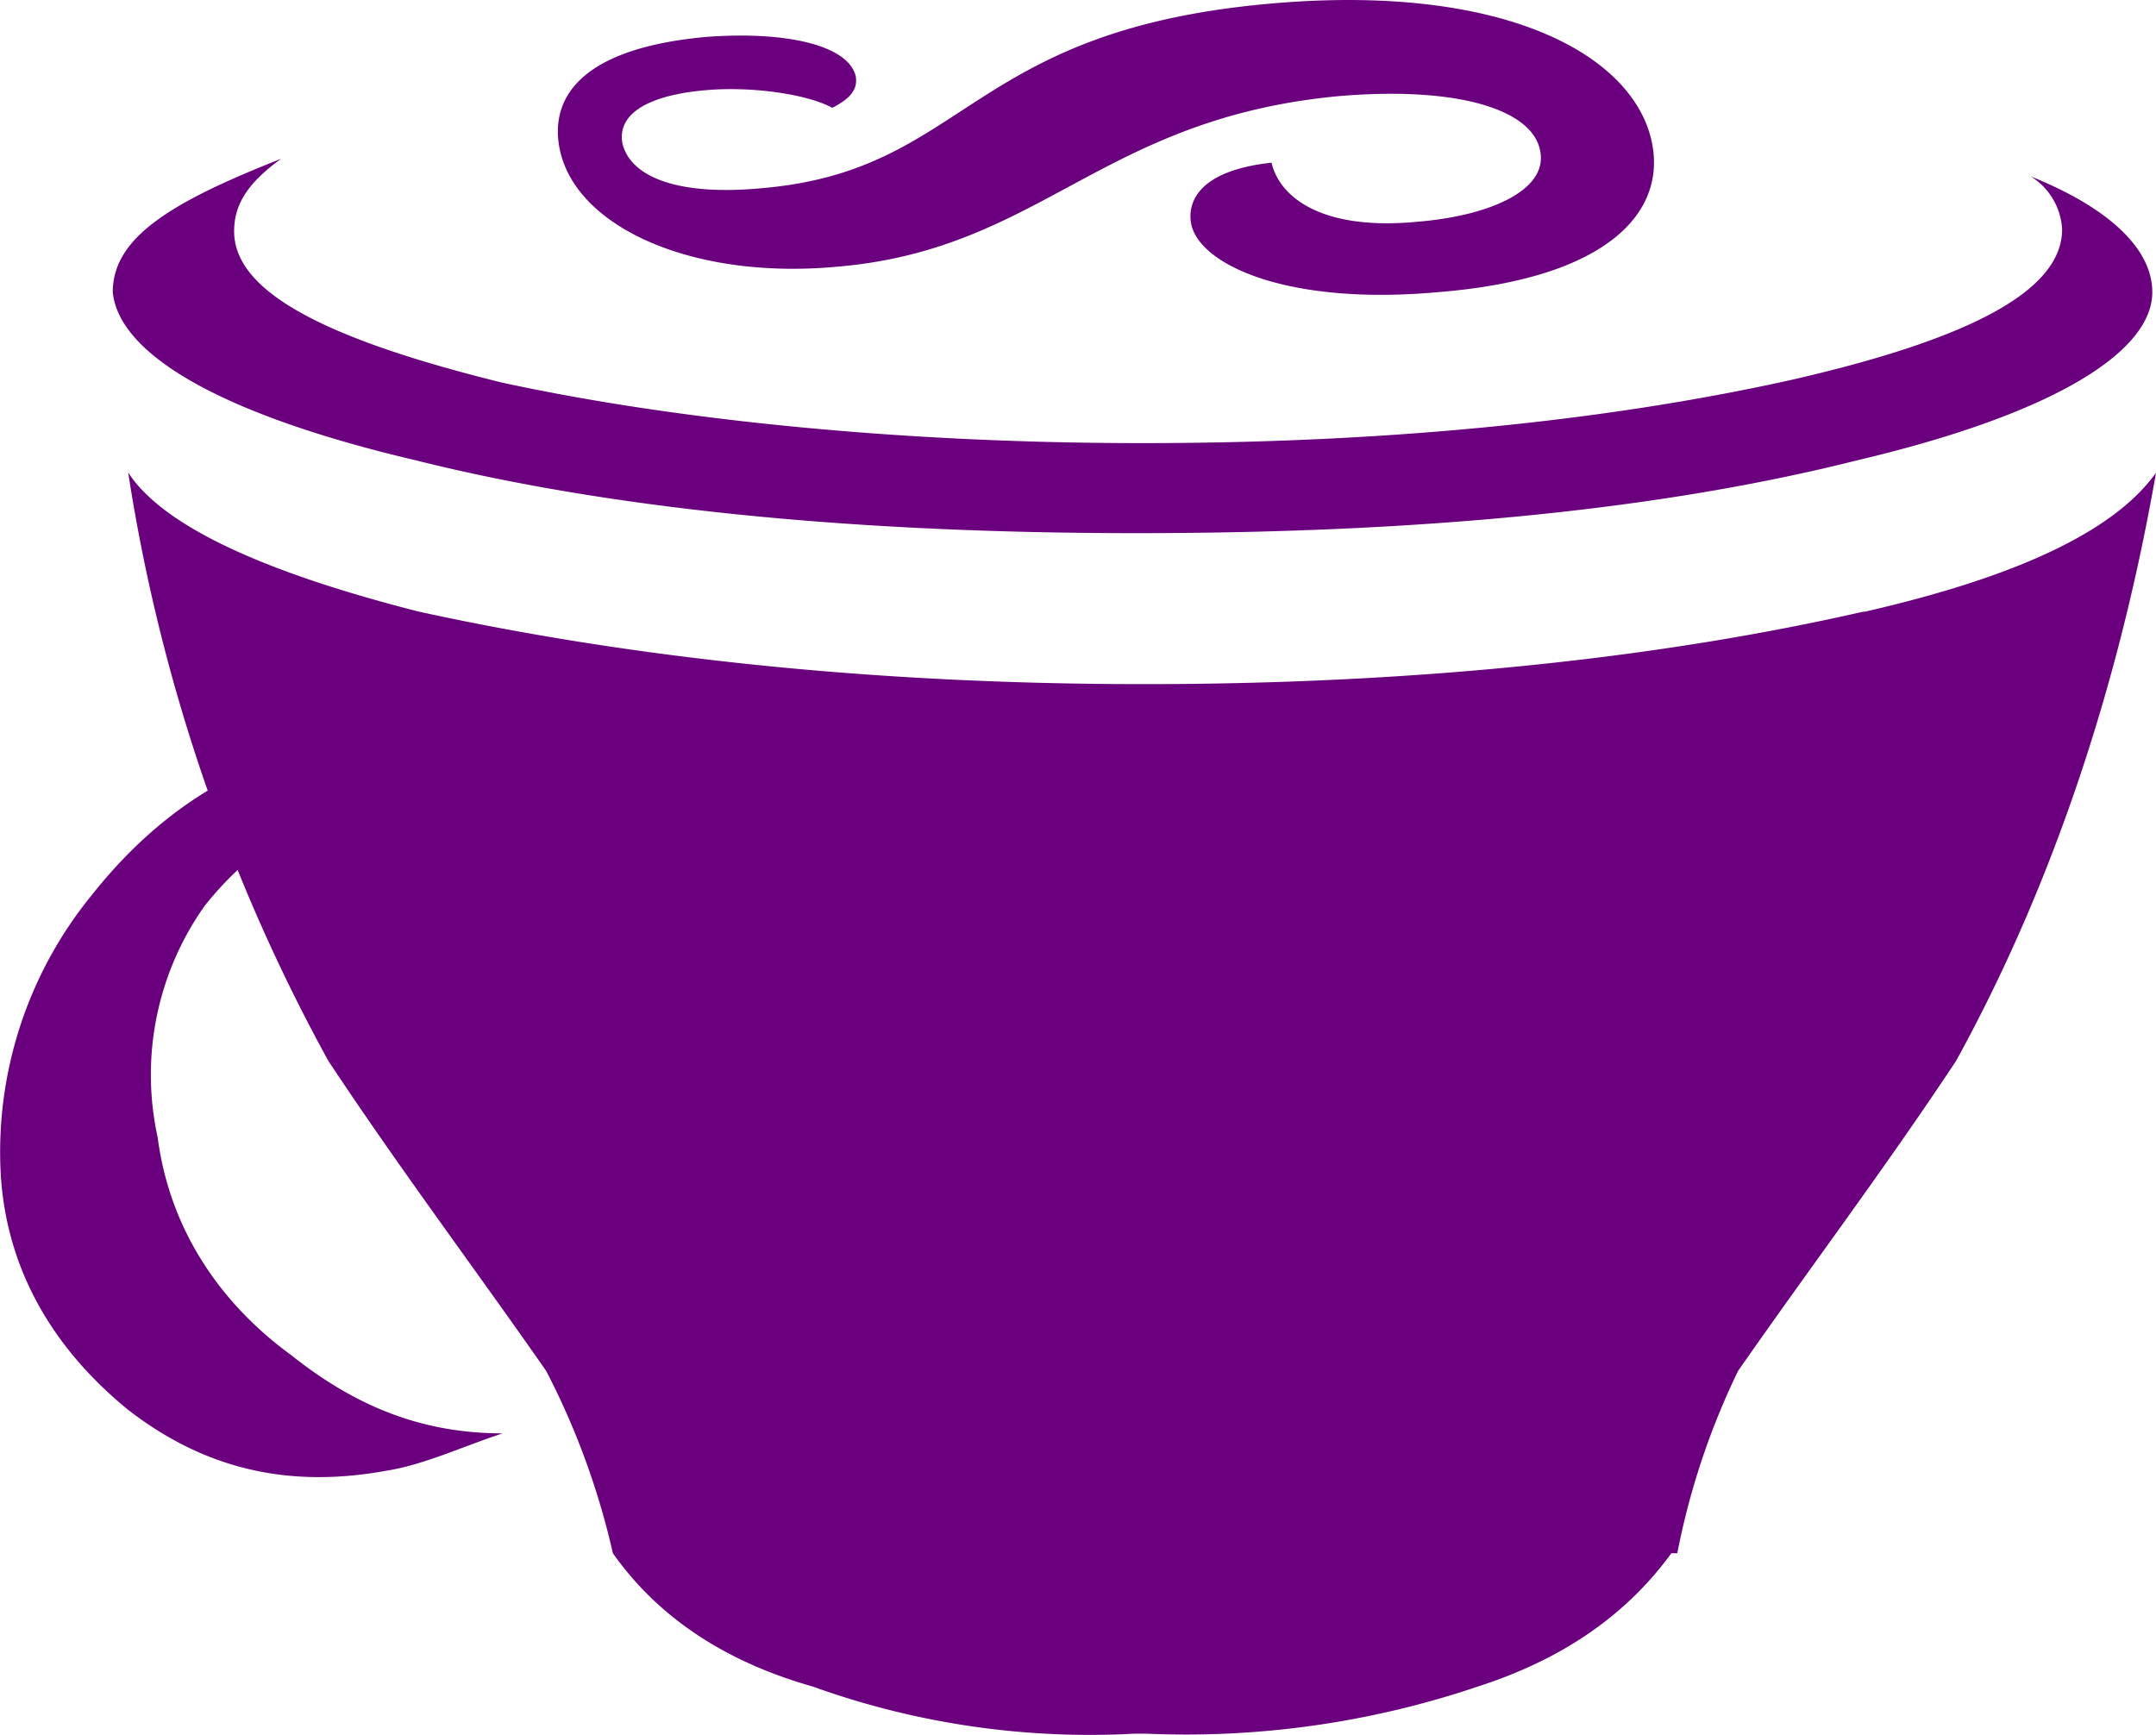 <svg id="Layer_1" data-name="Layer 1" xmlns="http://www.w3.org/2000/svg" viewBox="0 0 256 205.98"><defs><style>.cls-1{fill:#6b007f;}</style></defs><title>coffeescript</title><path class="cls-1" d="M101.61,9.07c.24,1.4-.46,2.56-2.79,3.73-3-1.63-9.55-2.56-14.9-2.1C78.1,11.17,73.21,13,73.9,17c.94,4,6.52,6.29,16.54,5.35C114.89,20.25,114.65,3.72,150.51.46c28-2.57,43.55,6.05,45.65,16.53,1.63,8.15-5.13,16.07-25.39,17.7-17.93,1.63-28.41-3.26-29.34-8.15-.46-2.57.93-6.29,9.55-7.22.93,4,5.82,8.15,17.46,7,8.39-.7,15.37-3.72,14.44-8.38C182,13,173.1,10.24,159.13,11.4,130.72,14,123.74,29.56,99.52,31.66c-17.23,1.63-31.2-4.66-33.07-14-.7-3.5-.7-11.65,17.47-13.28,9.31-.69,16.76.94,17.69,4.66ZM10.8,106.41A48.22,48.22,0,0,0,.09,139.47c.7,11.41,6.28,20.73,15.13,27.95,9.32,7.21,19.33,9.31,30.74,7.21,4.42-.69,9.31-3,13.74-4.42-9.32,0-17.23-3-25.15-9.31-8.62-6.29-14.44-15.14-15.83-25.85a34.67,34.67,0,0,1,5.58-27.48c6.29-7.92,14.44-12.34,25.15-13.74,10.71-.7,20,2.1,29.34,8.62-2.09-3-5.12-5.12-7.91-7.92-9.32-6.29-19.33-9.31-31.67-6.29C28,90.57,18.72,96.39,10.8,106.41ZM135.61,52.62c-30,0-56.82-3-76.14-7.22C38.74,40.27,27.8,34.69,27.8,27.47c0-3,1.39-5.59,5.59-8.62-13,5.12-20,9.32-20,15.84.7,7.21,12.34,14.43,36.09,20,22.36,5.59,51,8.62,85.46,8.62,35.16,0,63.11-3,85.46-8.62,23.75-5.59,35.16-13,35.16-20,0-5.13-5.12-10-14.43-13.74a7.87,7.87,0,0,1,3.72,6.28c0,7.22-10.71,13-32.36,17.93-20,4.43-45.65,7.46-76.85,7.46Zm85.69,20c-22.35,5.12-51,8.62-85.46,8.62-35.16,0-63.8-3.73-86.15-8.62C29.66,67.52,19,61.93,15.22,56.11A212.11,212.11,0,0,0,39,126c8.62,13,17.24,24.45,25.85,36.79a90.3,90.3,0,0,1,7.92,21.65c5.59,7.92,13.74,13,23.75,15.84a97.07,97.07,0,0,0,38.19,5.59h1.4a108.21,108.21,0,0,0,39.35-5.59c9.31-3,17.23-7.92,23-15.84h.7a88,88,0,0,1,7.22-21.65C215,150.42,223.63,139,232.25,126c11.41-20.73,19.33-44.48,23.75-69.86-4.66,6.52-15.37,12.11-34.7,16.53Z" transform="translate(0 0)"/></svg>